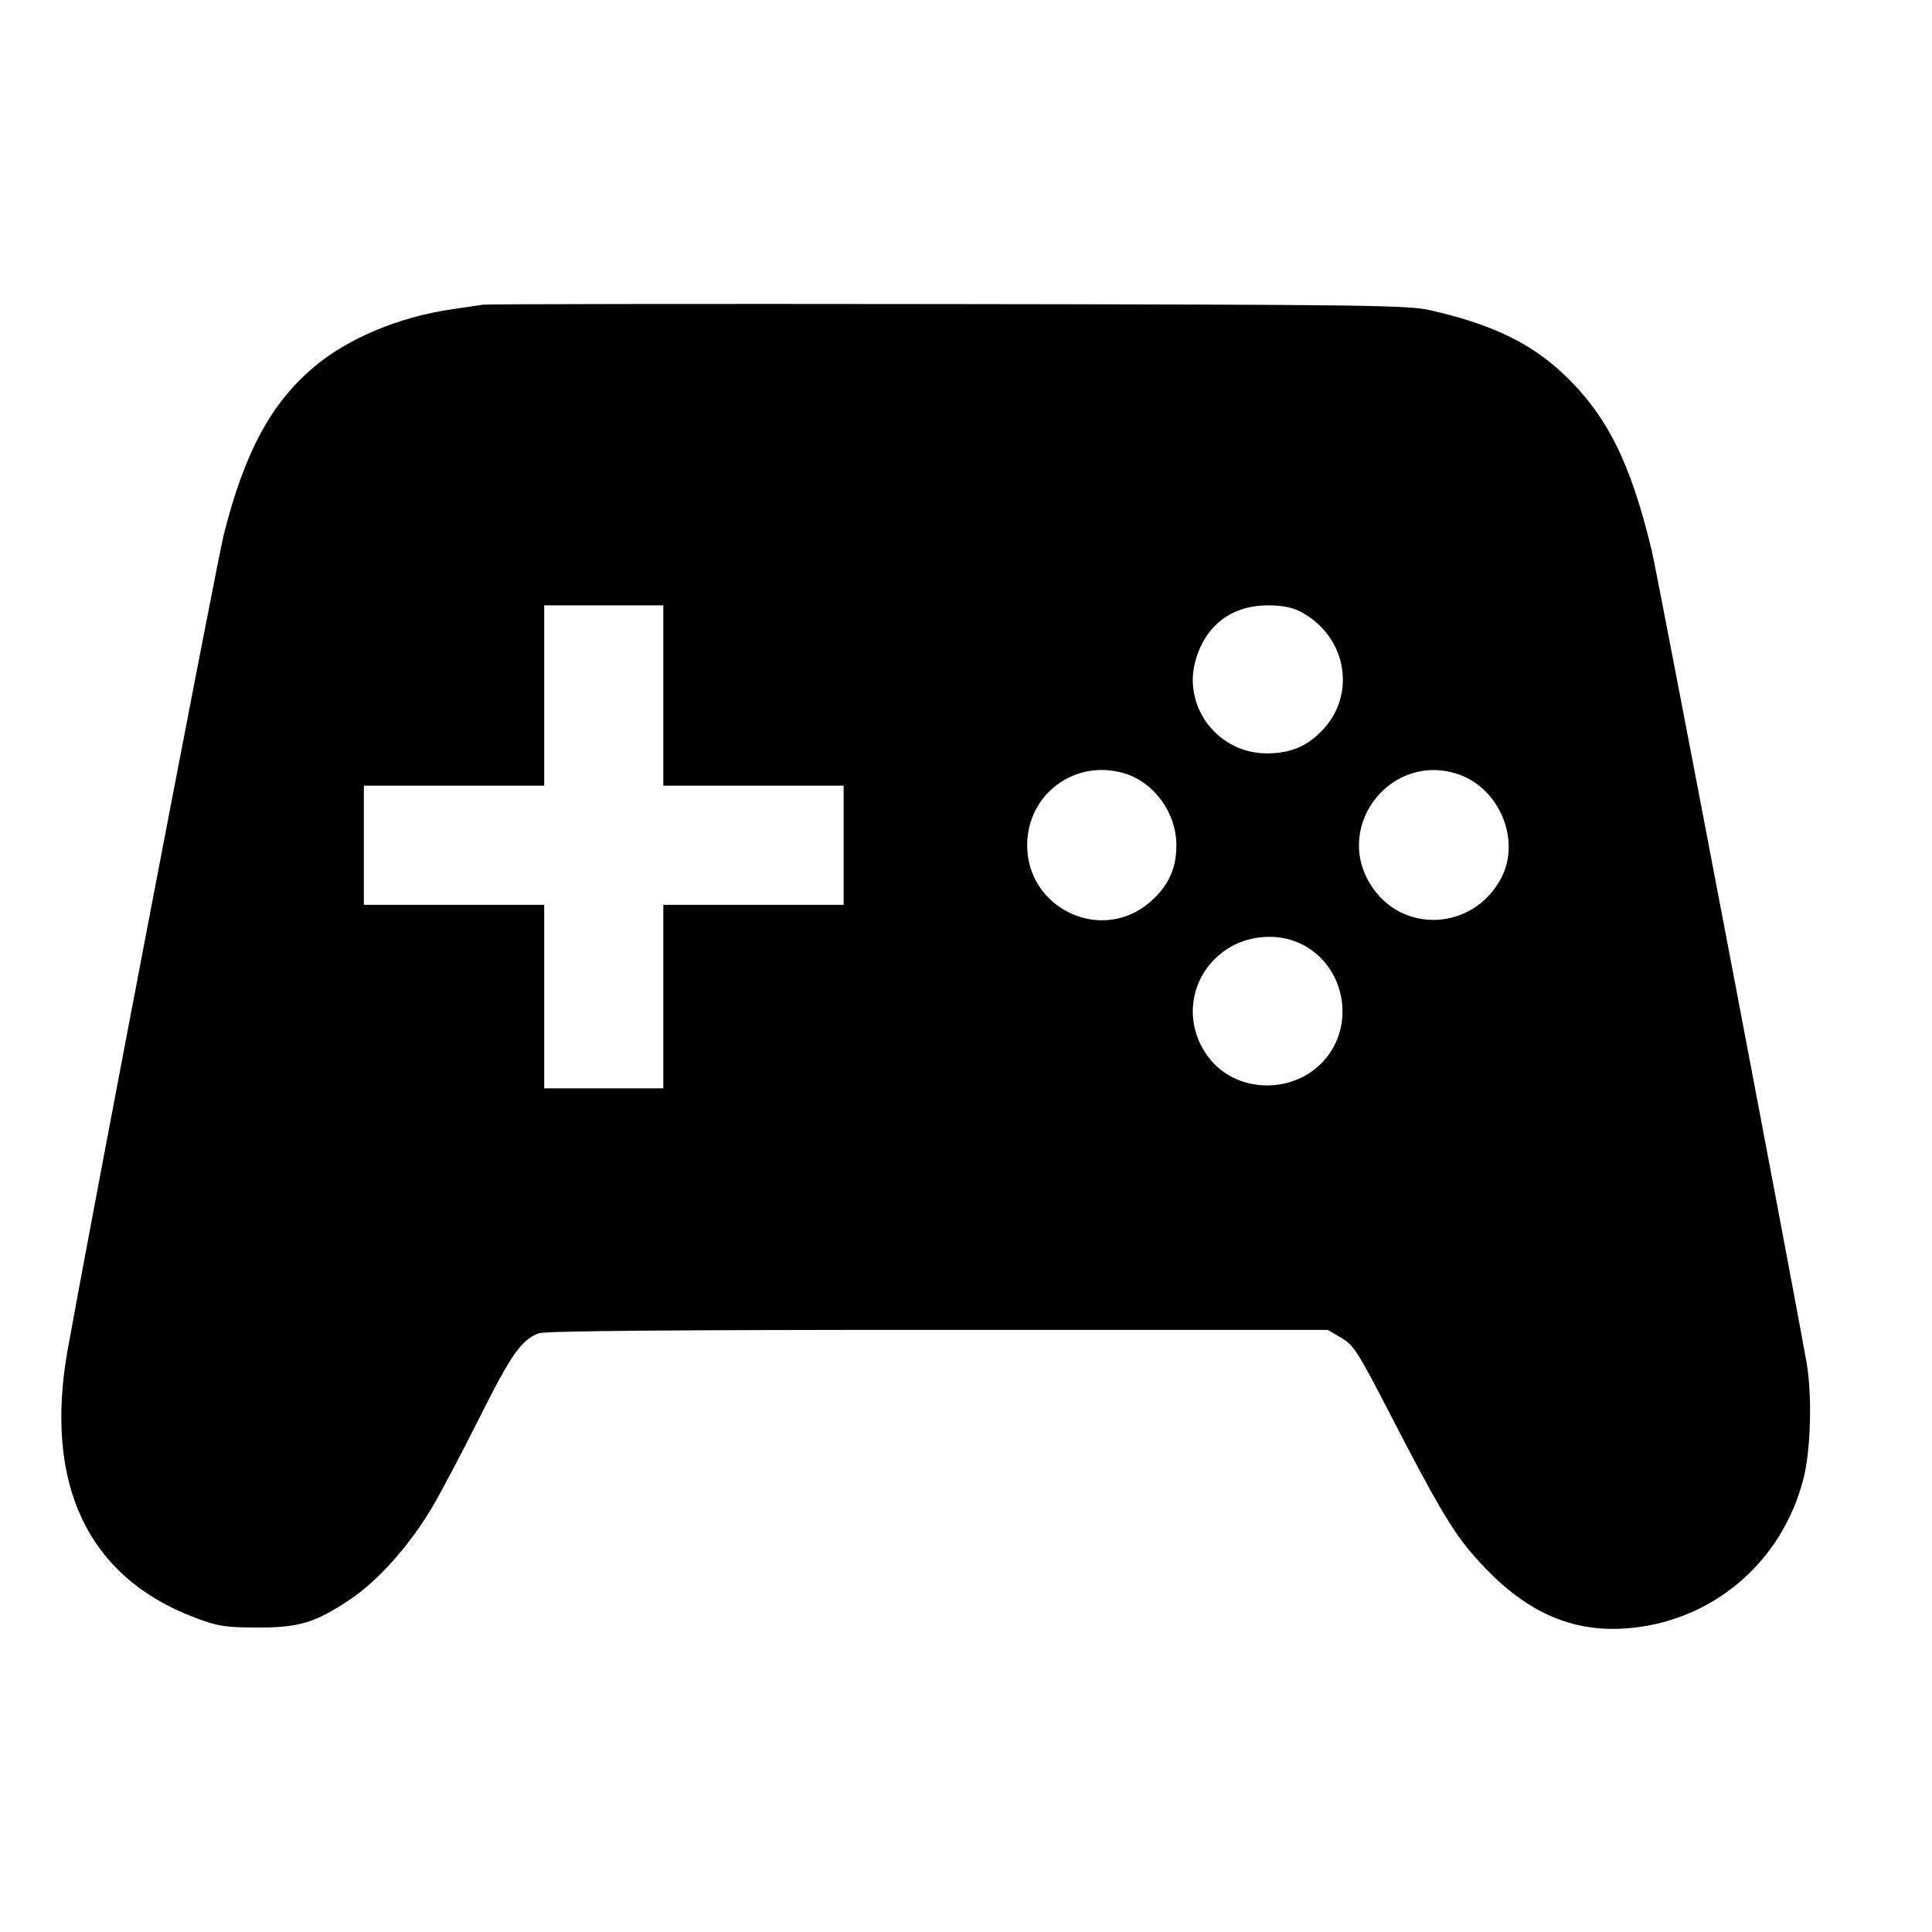 <svg xmlns="http://www.w3.org/2000/svg" width="512" height="512" viewBox="0 0 512 512"><path d="M128.000 80.746 C 126.827 80.925,122.987 81.495,119.467 82.012 C 105.725 84.030,92.354 89.617,83.431 97.071 C 71.899 106.704,64.884 119.649,59.337 141.532 C 57.590 148.427,24.602 320.624,17.968 357.483 C 11.540 393.194,23.198 417.907,51.535 428.642 C 57.682 430.971,59.499 431.269,67.840 431.312 C 79.176 431.370,83.475 430.091,92.712 423.913 C 100.136 418.948,108.258 409.882,114.326 399.787 C 116.583 396.032,122.272 385.280,126.969 375.893 C 135.448 358.949,138.161 355.078,142.776 353.334 C 144.425 352.711,177.577 352.427,248.514 352.427 L 351.850 352.427 355.446 354.534 C 358.754 356.473,359.811 358.131,368.635 375.227 C 380.487 398.190,384.740 405.432,389.977 411.569 C 402.515 426.262,415.186 432.533,430.410 431.579 C 453.260 430.147,472.136 414.398,477.923 391.936 C 479.900 384.259,480.276 369.607,478.719 360.843 C 474.772 338.616,439.121 151.656,437.737 145.920 C 432.048 122.352,425.832 109.964,414.182 98.977 C 405.534 90.821,395.003 85.813,378.856 82.178 C 373.064 80.874,361.388 80.728,251.307 80.581 C 184.661 80.493,129.173 80.567,128.000 80.746 M175.787 184.320 L 175.787 208.213 199.680 208.213 L 223.573 208.213 223.573 224.000 L 223.573 239.787 199.680 239.787 L 175.787 239.787 175.787 264.107 L 175.787 288.427 160.000 288.427 L 144.213 288.427 144.213 264.107 L 144.213 239.787 120.320 239.787 L 96.427 239.787 96.427 224.000 L 96.427 208.213 120.320 208.213 L 144.213 208.213 144.213 184.320 L 144.213 160.427 160.000 160.427 L 175.787 160.427 175.787 184.320 M344.567 162.059 C 356.528 168.223,359.610 183.361,350.877 193.047 C 346.725 197.652,342.184 199.640,335.787 199.653 C 322.740 199.681,313.258 187.248,316.881 174.866 C 319.589 165.611,326.464 160.429,336.034 160.427 C 339.648 160.427,342.436 160.960,344.567 162.059 M297.934 204.937 C 305.875 207.316,311.757 215.428,311.757 224.000 C 311.757 230.273,309.560 234.951,304.634 239.167 C 291.897 250.069,272.213 240.860,272.213 224.000 C 272.213 210.448,284.913 201.036,297.934 204.937 M386.663 205.263 C 397.478 209.079,403.057 222.730,397.858 232.655 C 390.496 246.706,371.378 247.648,363.166 234.365 C 353.343 218.478,369.035 199.043,386.663 205.263 M344.320 249.912 C 356.875 255.630,359.752 272.714,349.758 282.197 C 341.565 289.969,327.836 289.346,320.823 280.883 C 312.781 271.179,315.305 257.146,326.218 250.888 C 331.610 247.795,338.819 247.407,344.320 249.912 " stroke="none" fill="black" fill-rule="evenodd"></path></svg>